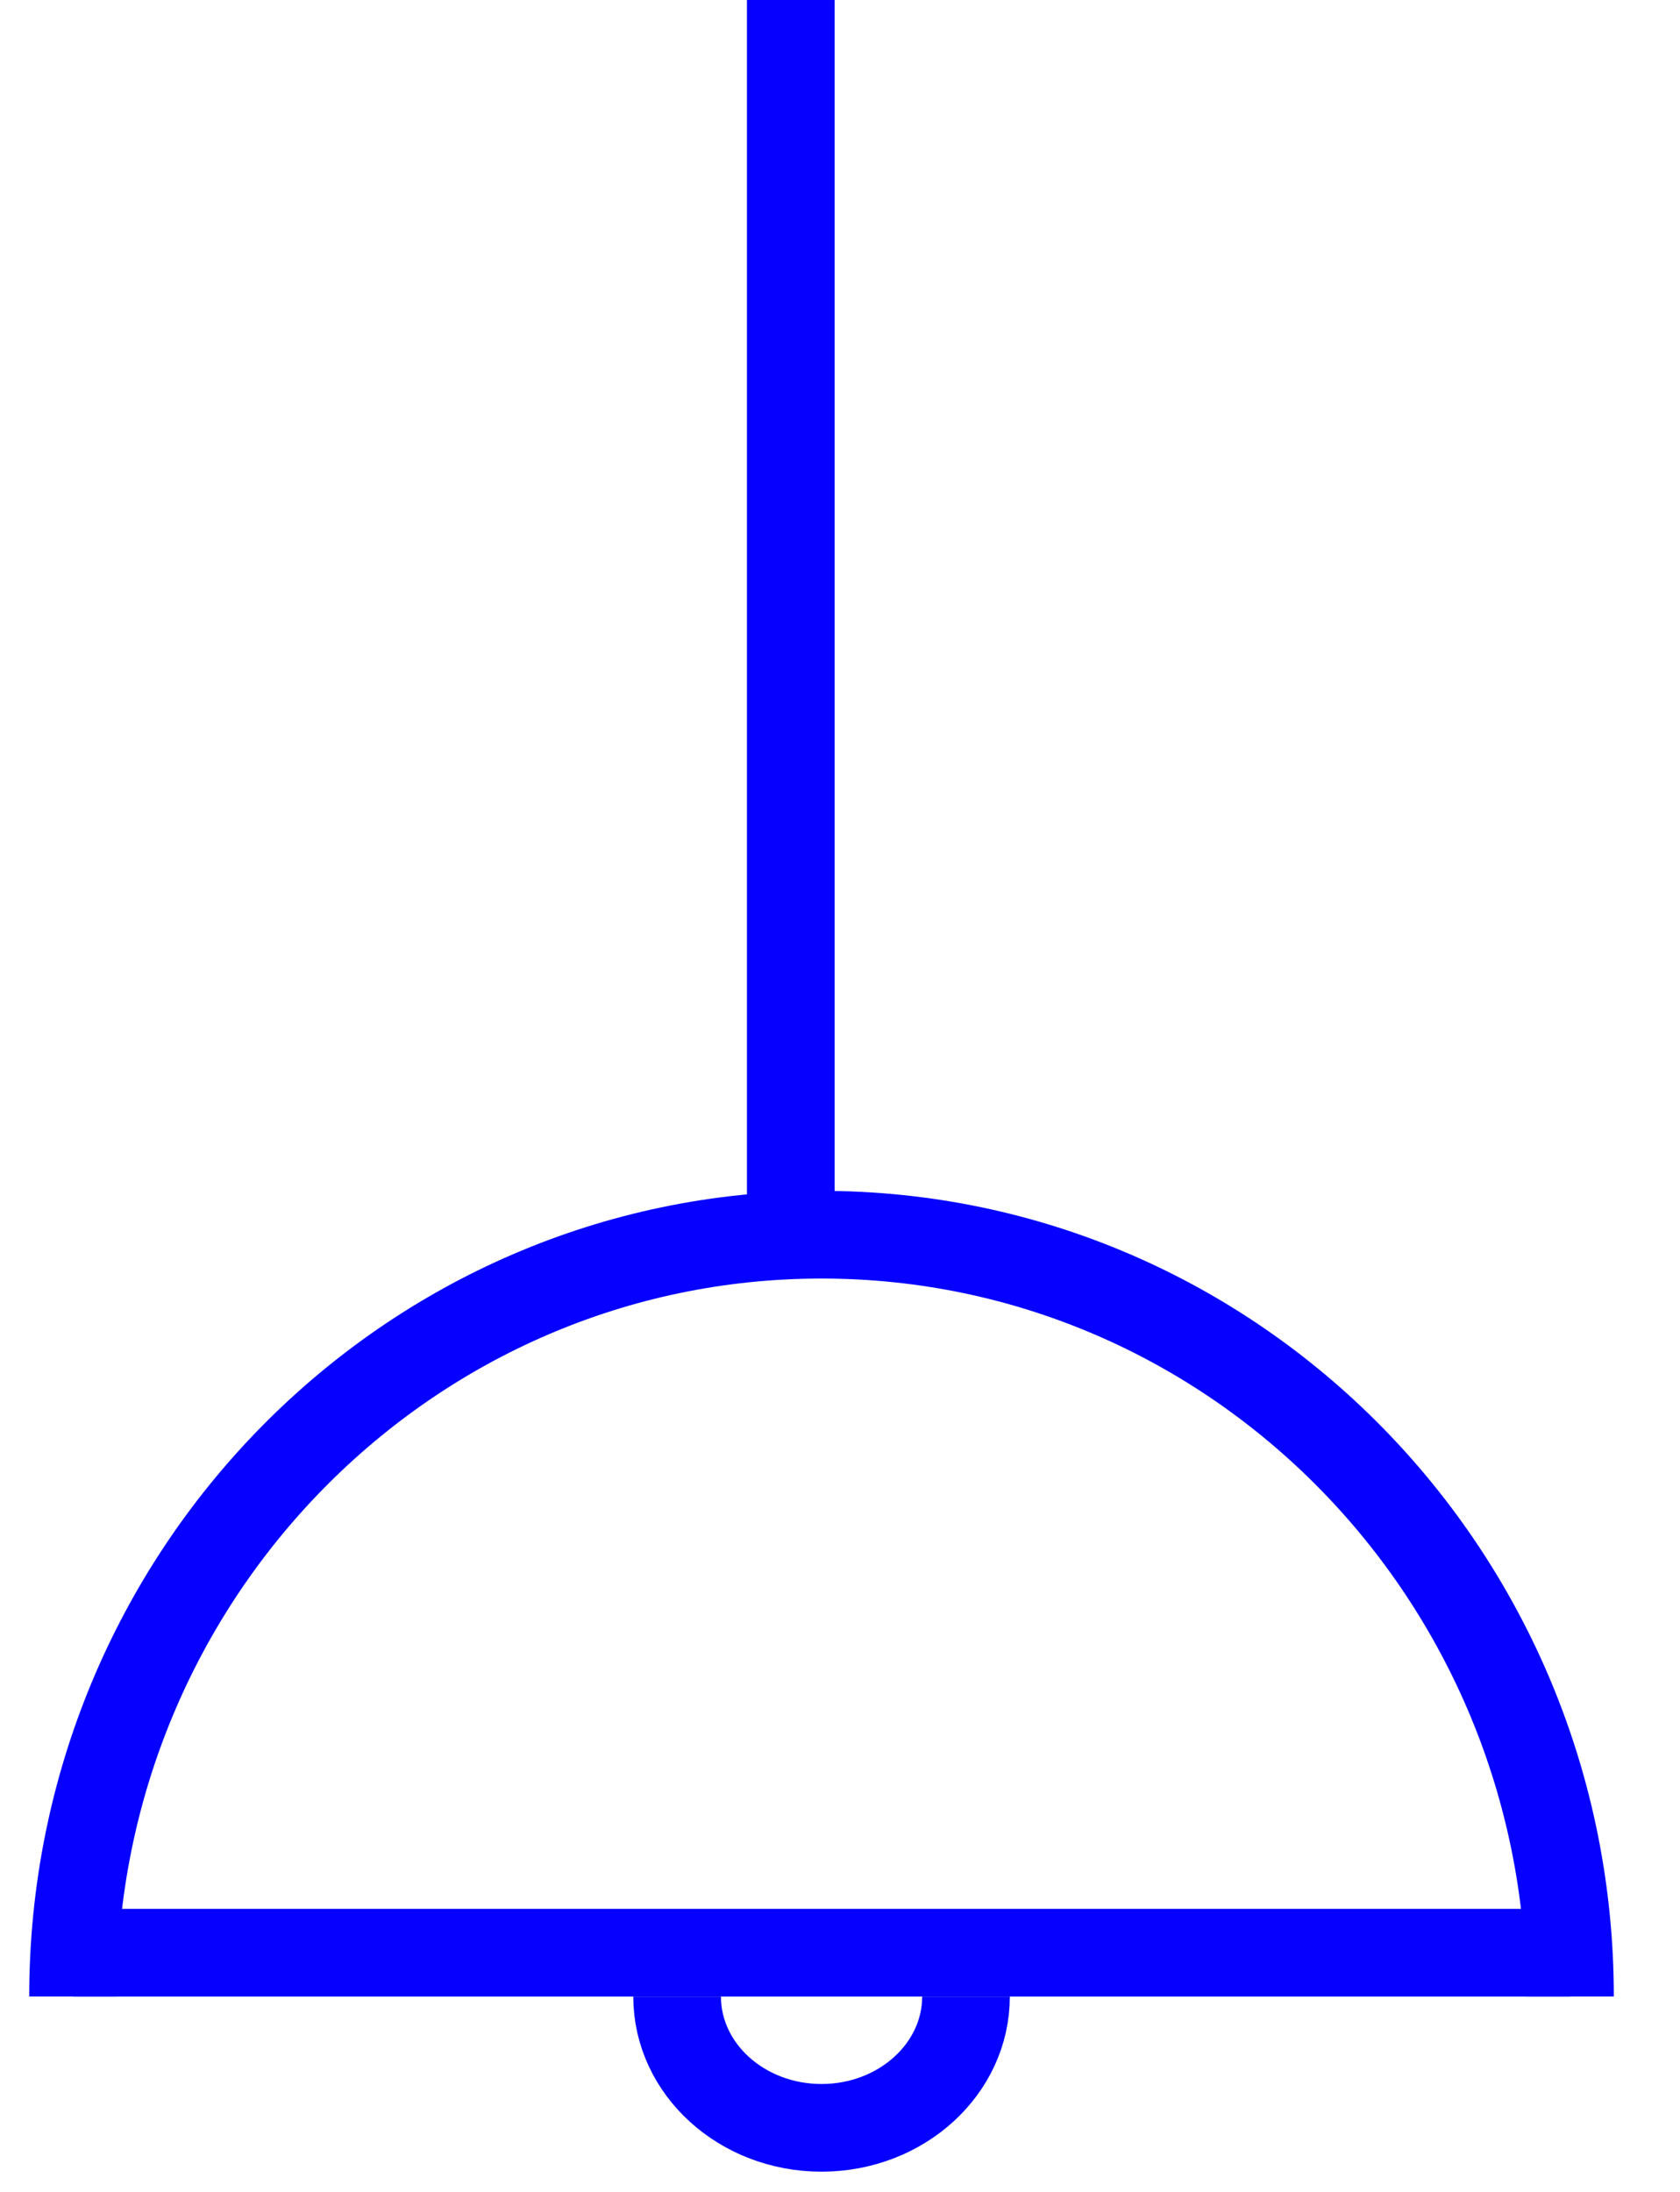 <svg width="23" height="30" viewBox="0 0 23 30" fill="none" xmlns="http://www.w3.org/2000/svg">
<path d="M21.494 27.325C21.494 21.567 16.906 16.899 11.247 16.899C5.588 16.899 1 21.567 1 27.325" stroke="#0500FF" stroke-width="1.2"/>
<path d="M9.27 27.326C9.27 28.318 10.155 29.123 11.247 29.123C12.339 29.123 13.225 28.318 13.225 27.326" stroke="#0500FF" stroke-width="1.2"/>
<line x1="1" y1="26.726" x2="21.494" y2="26.726" stroke="#0500FF" stroke-width="1.2"/>
<line x1="10.826" y1="16.899" x2="10.826" y2="1.90735e-05" stroke="#0500FF" stroke-width="1.2"/>
</svg>
